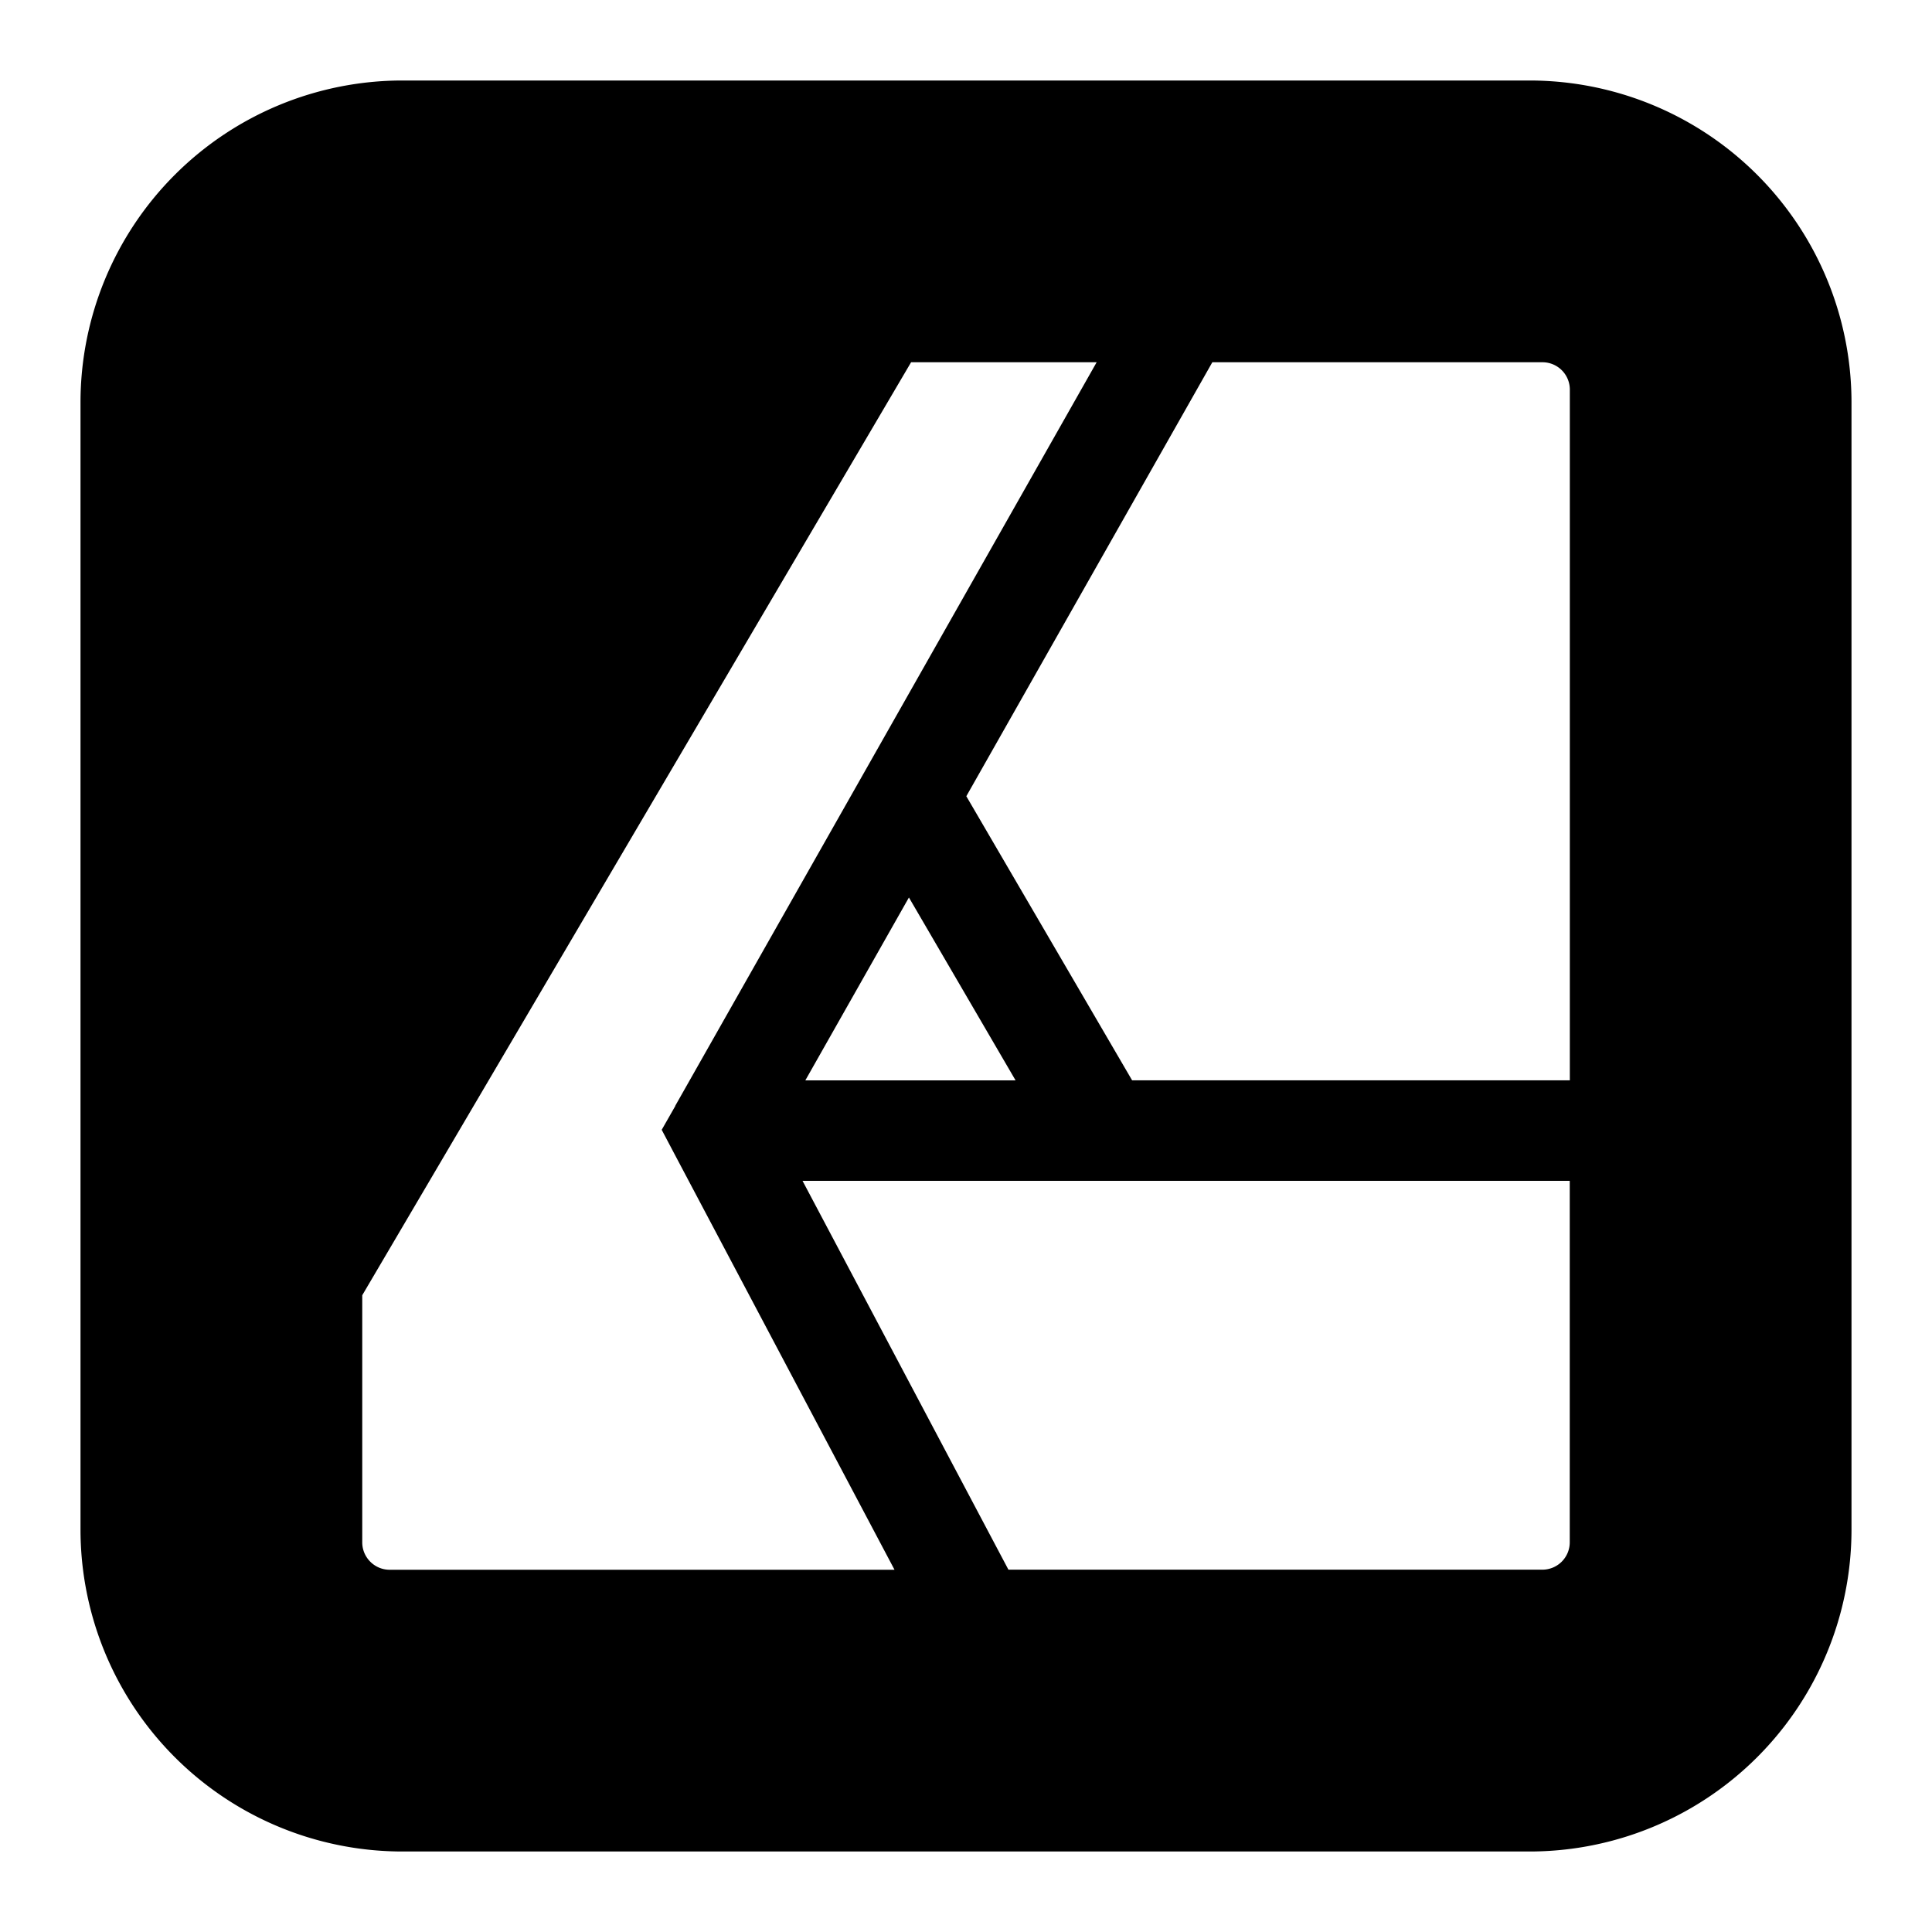 <svg xmlns="http://www.w3.org/2000/svg" fill="none" viewBox="0 0 24 24" id="Affinity-Designer-Logo--Streamline-Logos-Block">
  <desc>
    Affinity Designer Logo Streamline Icon: https://streamlinehq.com
  </desc>
  <path fill="#000000" fill-rule="evenodd" d="M5 1a4 4 0 0 0 -4 4v14a4 4 0 0 0 4 4h14a4 4 0 0 0 4 -4V5a4 4 0 0 0 -4 -4H5Zm3.388 12.737L13.623 4.5h-2.305L4.5 16.09v3.07c0 0.187 0.153 0.34 0.34 0.34h6.272L8.38 14.338l-0.16 -0.303 0.17 -0.298Zm1.616 -0.316 1.287 -2.272 1.325 2.272h-2.612Zm4.06 0 -2.06 -3.53L15.06 4.5h4.1a0.34 0.34 0 0 1 0.341 0.34v8.58h-5.437ZM9.97 14.67l2.557 4.829h6.632a0.34 0.34 0 0 0 0.341 -0.34v-4.49H9.97Z" clip-rule="evenodd" stroke-width="1"></path>
</svg>